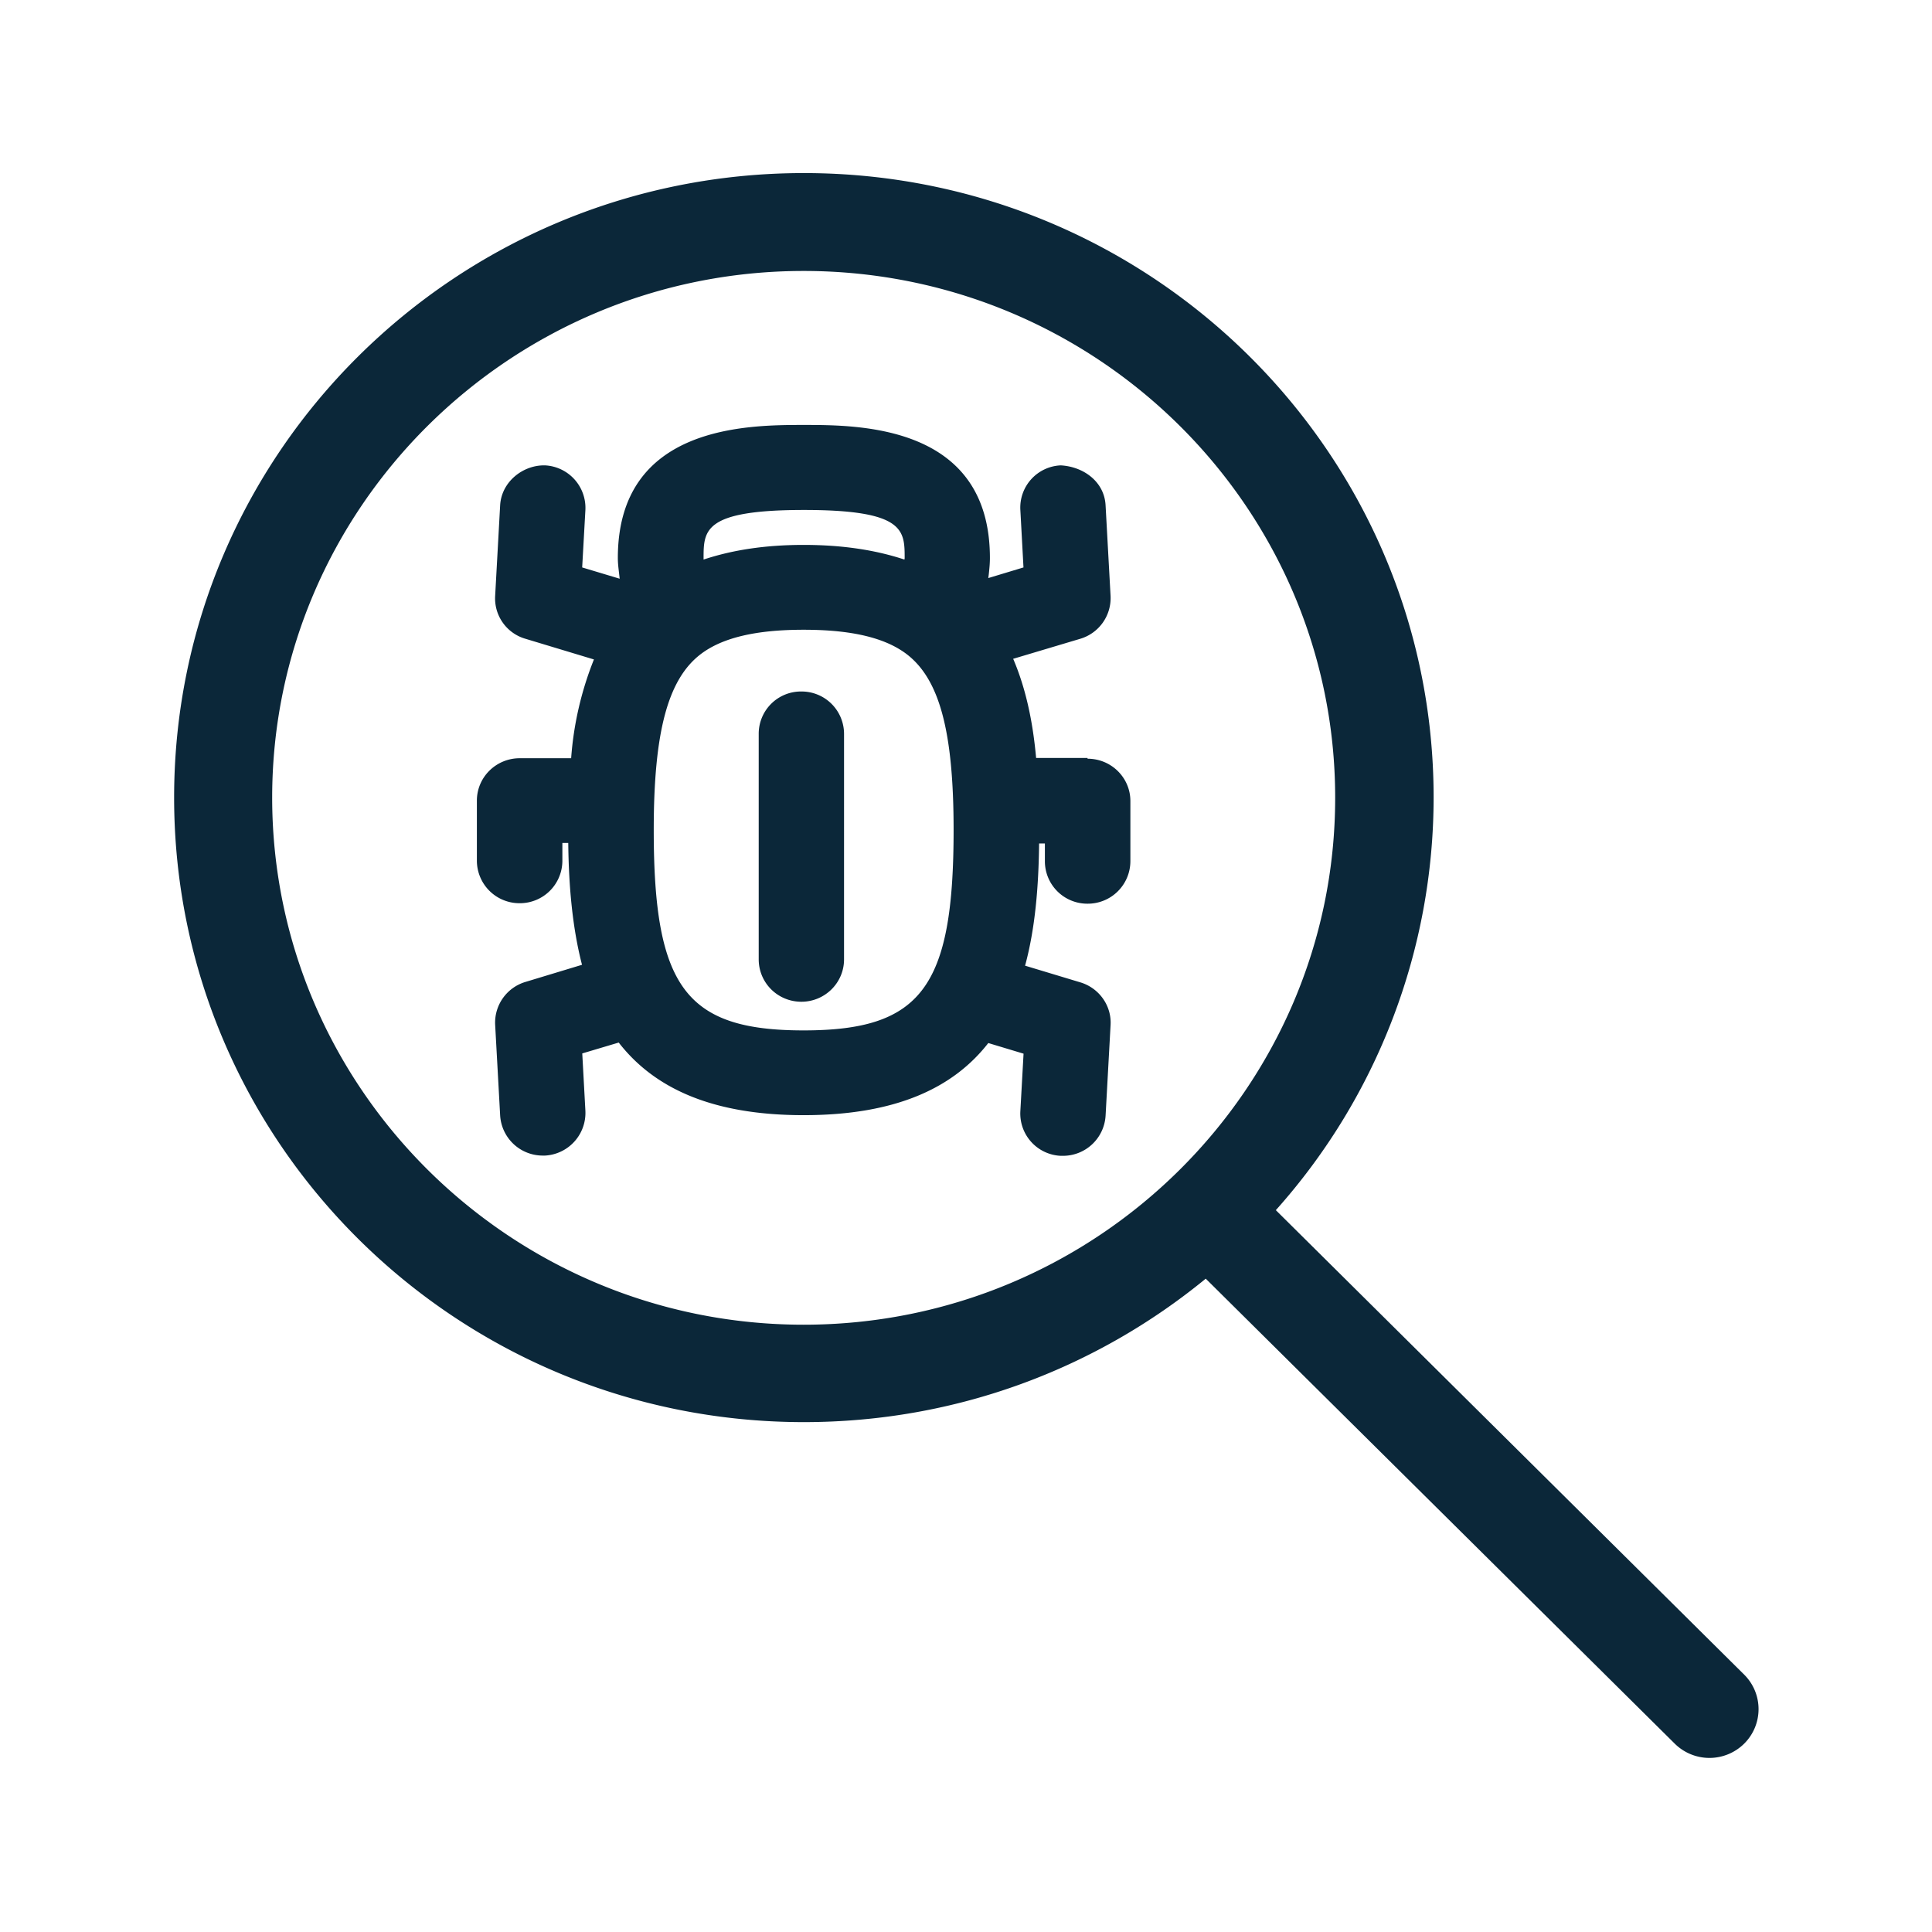 <svg xmlns="http://www.w3.org/2000/svg" width="24" height="24" fill="none"><path fill="#0B2739" d="M21.667 21.66a.604.604 0 0 0 0-.857l-5.818-5.77a7.696 7.696 0 0 0 1.96-5.126c0-4.283-3.504-7.757-7.823-7.757-4.32 0-7.823 3.474-7.823 7.757 0 4.285 3.501 7.759 7.823 7.759 1.9 0 3.636-.67 4.992-1.782l5.826 5.776a.613.613 0 0 0 .863 0M16.586 9.91c0 3.61-2.964 6.546-6.603 6.546-3.638 0-6.6-2.936-6.602-6.547 0-3.607 2.964-6.543 6.602-6.543 3.642 0 6.603 2.936 6.603 6.543M9.983 12.8c1.462 0 1.863-.535 1.863-2.49 0-1.227-.176-1.88-.591-2.19-.269-.2-.683-.297-1.272-.297-.59 0-1.008.098-1.277.302-.409.311-.585.966-.585 2.185 0 1.955.4 2.49 1.862 2.49M8.74 6.937v.014c.353-.117.759-.182 1.243-.182.488 0 .897.065 1.252.182l.002-.01a.02.02 0 0 0 .001-.006c0-.348 0-.6-1.25-.6-1.248 0-1.248.252-1.248.602m4.77 2.488c.294 0 .532.235.532.526v.748a.529.529 0 0 1-.532.527.527.527 0 0 1-.53-.527v-.221h-.072c-.006.535-.048 1.053-.174 1.518l.686.207c.233.07.39.289.376.53l-.062 1.126a.53.53 0 0 1-.53.499h-.027a.526.526 0 0 1-.502-.552l.04-.717-.438-.132c-.428.549-1.134.896-2.294.896-1.162 0-1.868-.35-2.297-.902l-.453.135.039.714a.531.531 0 0 1-.502.555h-.028a.53.53 0 0 1-.529-.499l-.062-1.126a.528.528 0 0 1 .376-.532l.703-.213c-.12-.462-.165-.98-.171-1.513h-.073v.222a.528.528 0 0 1-.53.526.529.529 0 0 1-.532-.526v-.748c0-.292.239-.527.533-.527h.638a4.09 4.09 0 0 1 .283-1.227l-.851-.257a.522.522 0 0 1-.376-.533l.062-1.126c.017-.291.283-.501.557-.495a.529.529 0 0 1 .502.554l-.04.714.466.14-.008-.07c-.007-.06-.015-.122-.015-.187 0-1.653 1.62-1.653 2.311-1.653.692 0 2.311 0 2.311 1.653 0 .07-.007.137-.014.202l-.006.047.437-.132-.039-.717a.525.525 0 0 1 .502-.551c.288.016.543.207.557.498l.062 1.126a.528.528 0 0 1-.376.53l-.834.249c.162.378.246.798.285 1.232h.639zm-3.025-.308a.527.527 0 0 0-.53-.527.525.525 0 0 0-.53.527v2.8c0 .292.236.527.53.527.292 0 .53-.235.53-.526z"/></svg>